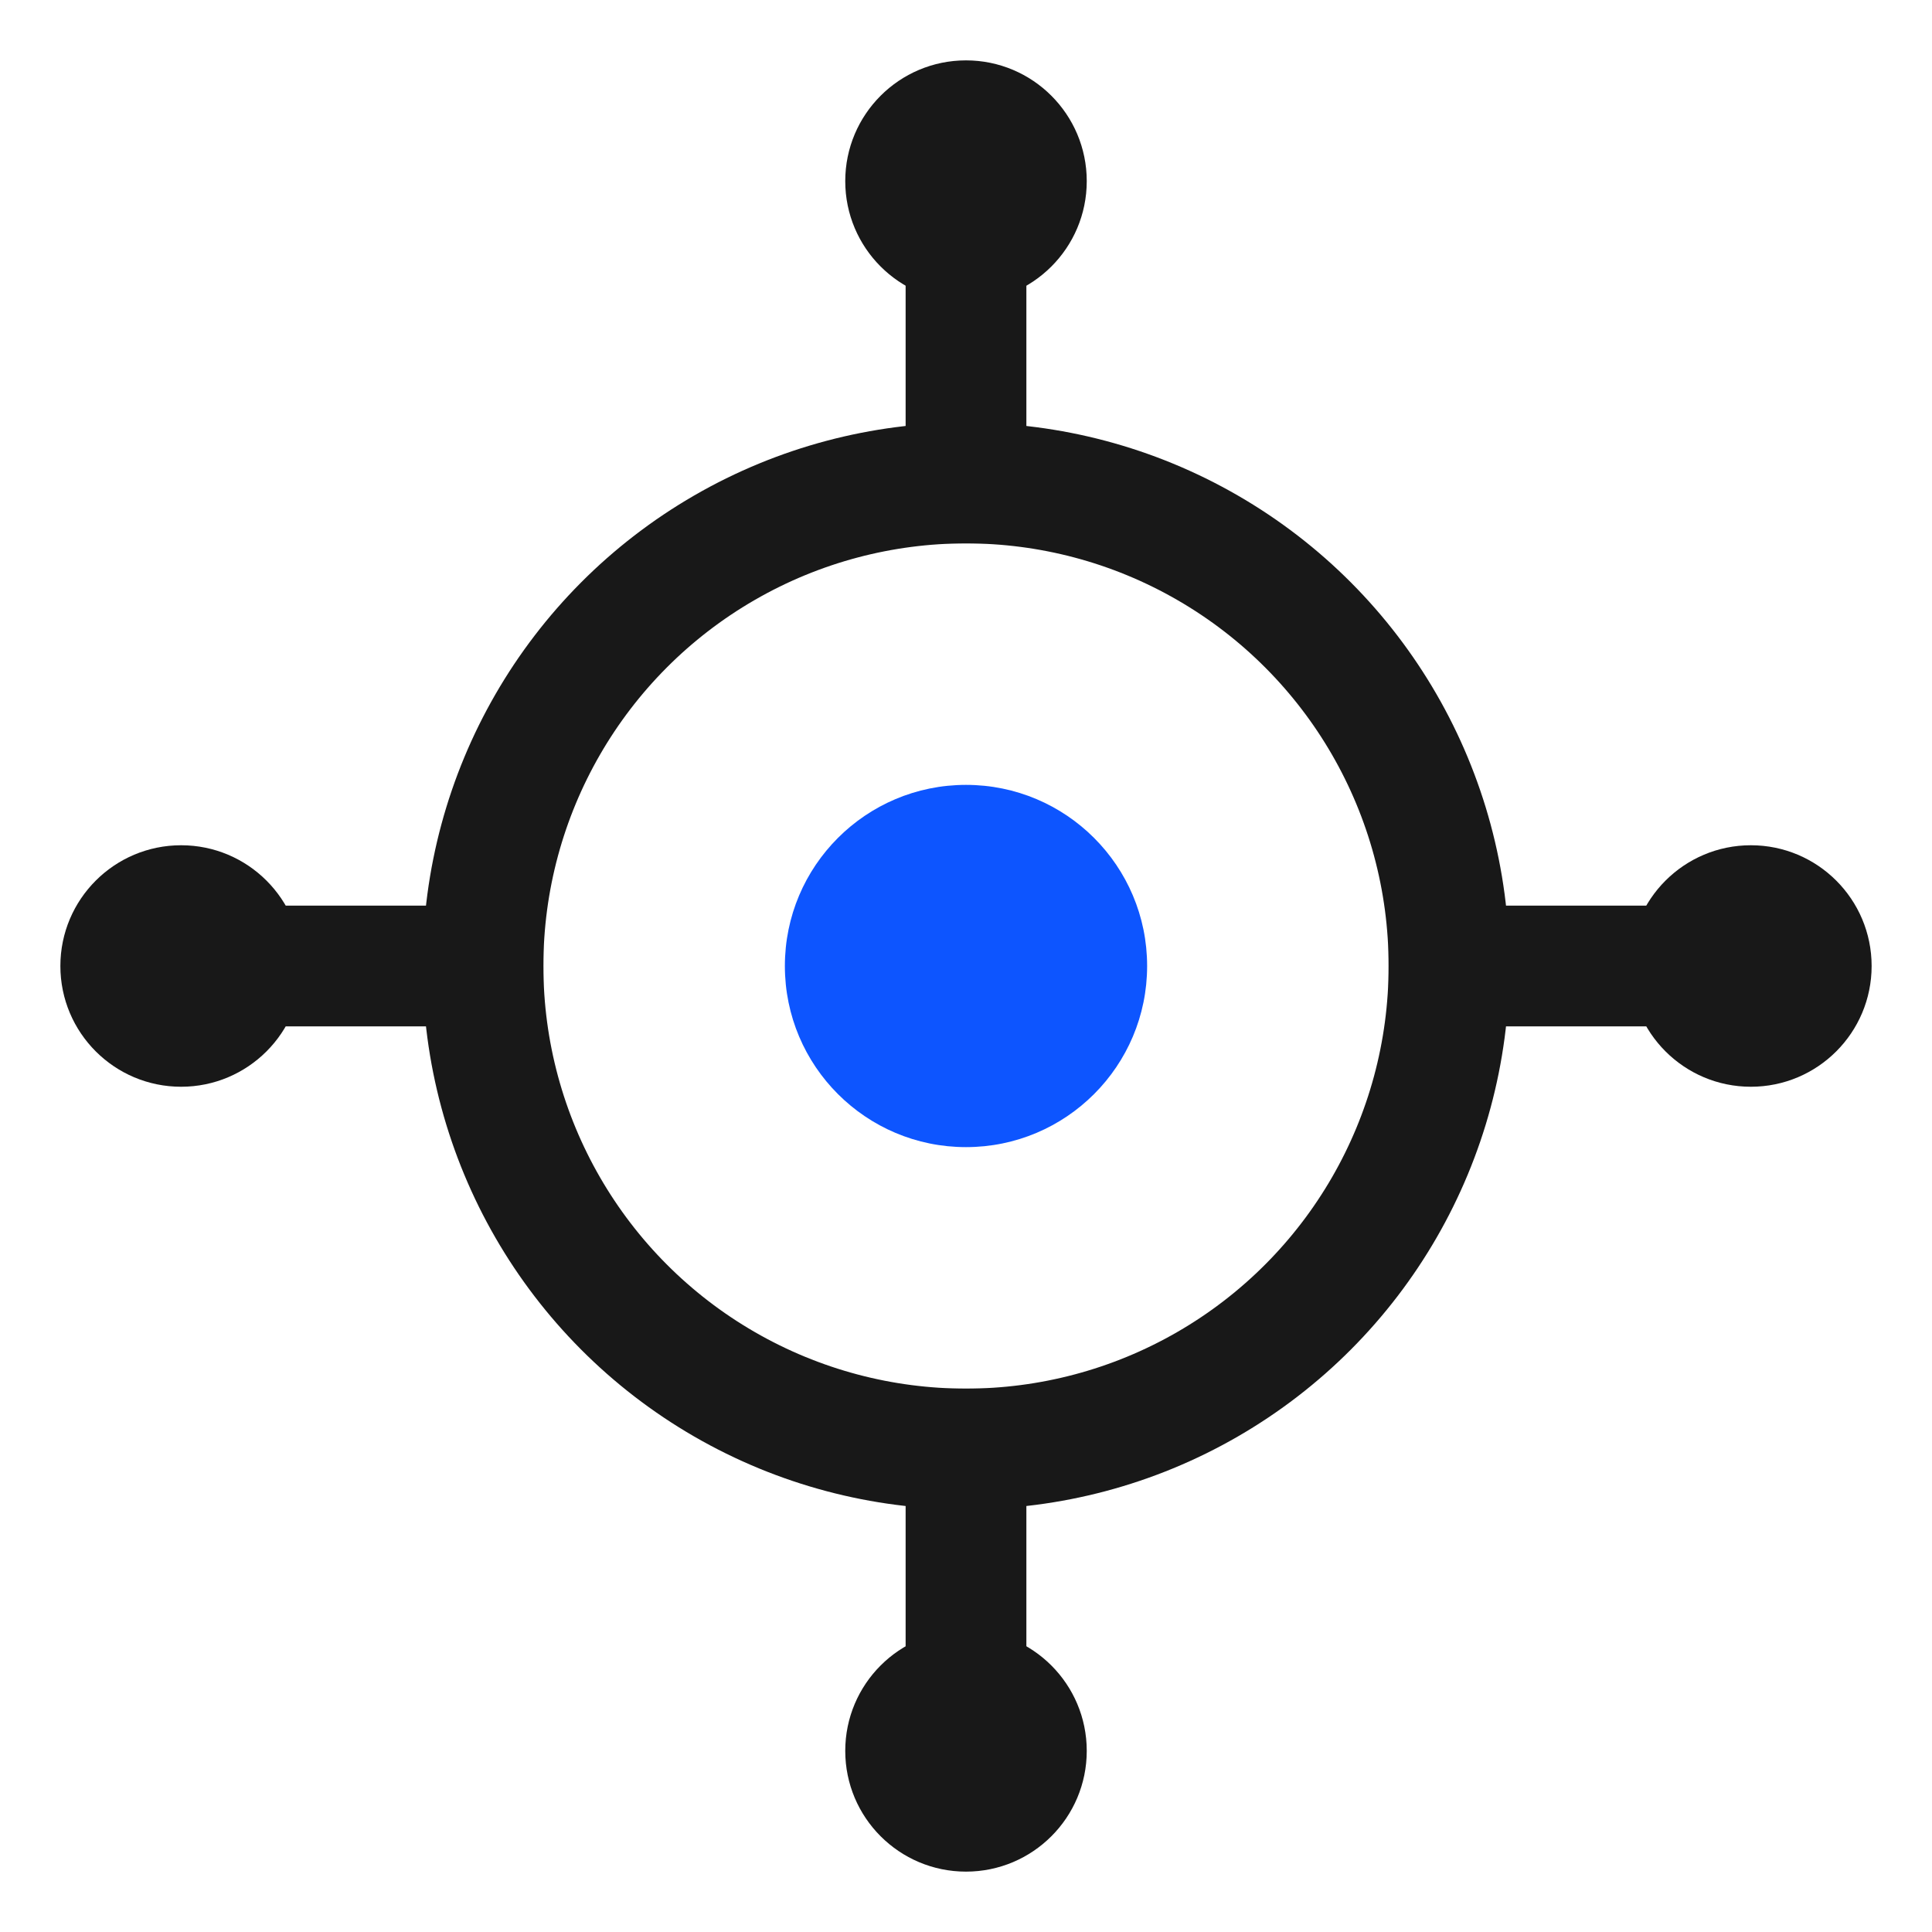 <svg width="32" height="32" viewBox="0 0 32 32" fill="none" xmlns="http://www.w3.org/2000/svg">
<circle cx="16" cy="16" r="8" stroke="#181818" stroke-width="2"/>
<circle cx="3" cy="16" r="2" fill="#181818"/>
<circle cx="16" cy="3" r="2" fill="#181818"/>
<circle cx="16" cy="29" r="2" fill="#181818"/>
<circle cx="29" cy="16" r="2" fill="#181818"/>
<rect x="3" y="15" width="6" height="2" fill="#181818"/>
<rect x="23" y="15" width="5" height="2" fill="#181818"/>
<rect x="17" y="23" width="5" height="2" transform="rotate(90 17 23)" fill="#181818"/>
<rect x="17" y="4" width="5" height="2" transform="rotate(90 17 4)" fill="#181818"/>
<circle cx="16" cy="16" r="3" fill="#0D55FF"/>
</svg>
